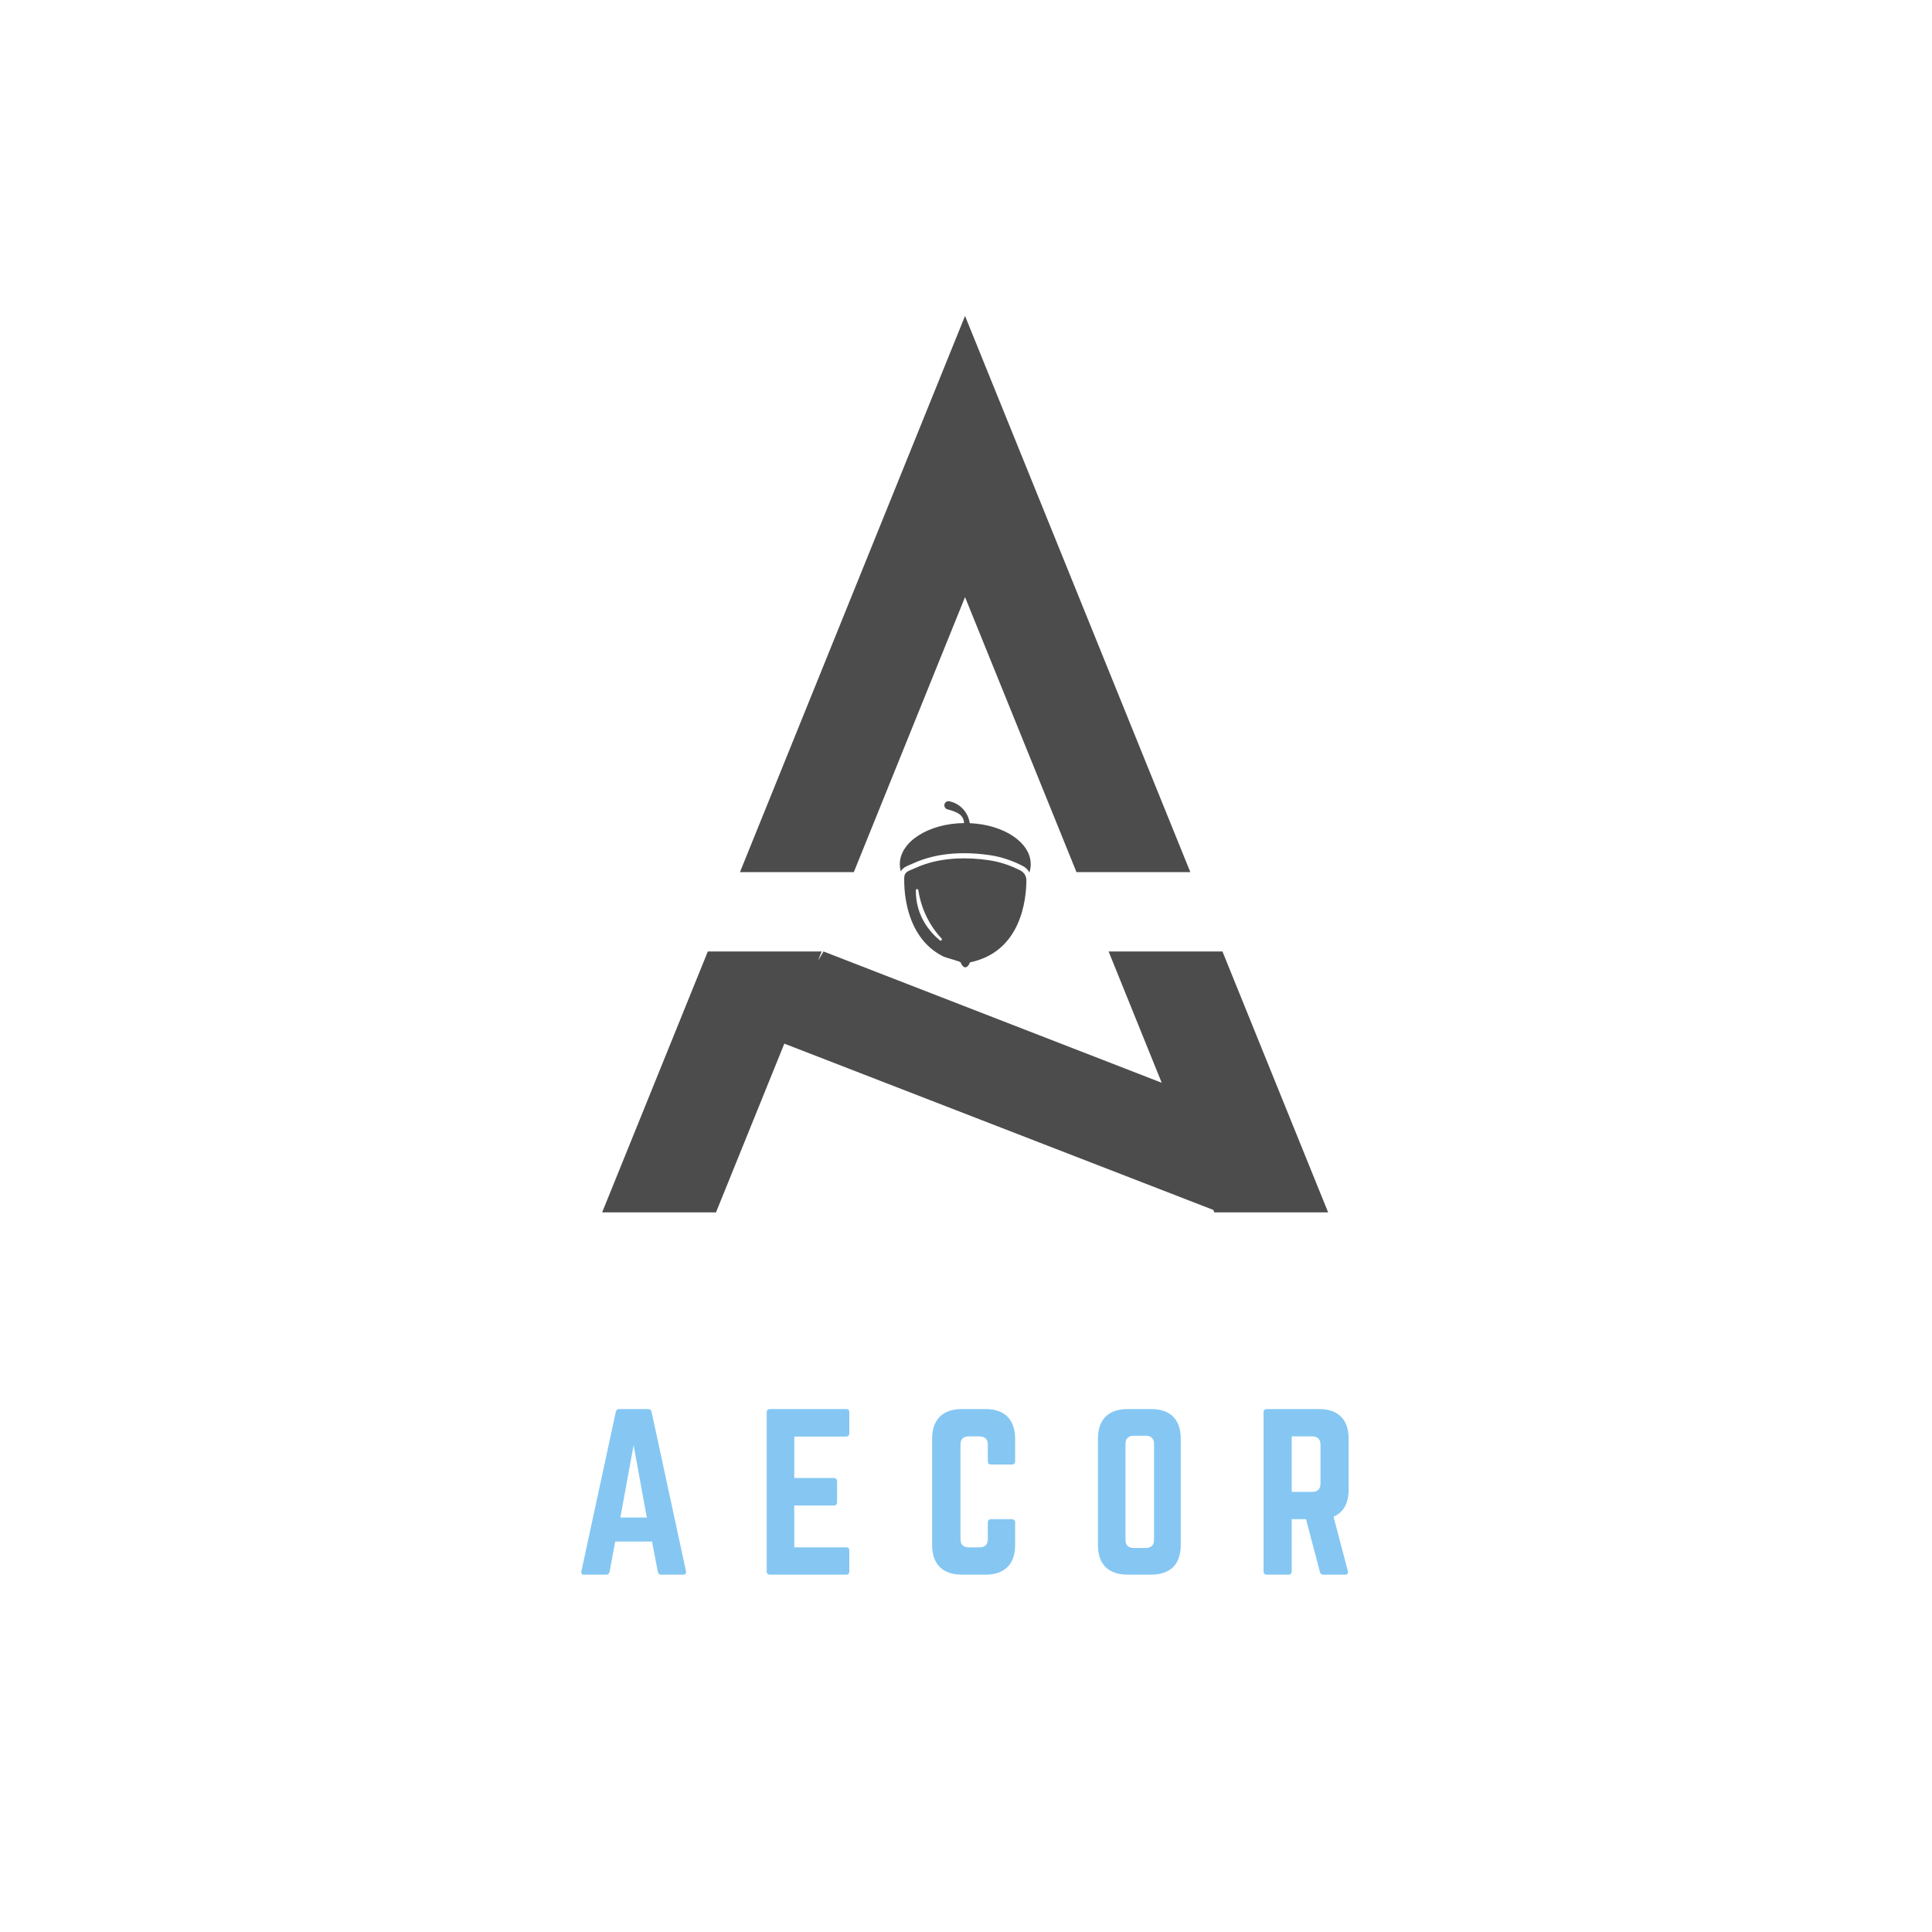 <svg xmlns="http://www.w3.org/2000/svg" xmlns:xlink="http://www.w3.org/1999/xlink" width="500" zoomAndPan="magnify" viewBox="0 0 375 375" height="500" preserveAspectRatio="xMidYMid meet" version="1.0"><defs><g/><clipPath id="86933495f0"><path d="M 143 61.32 L 232 61.32 L 232 170 L 143 170 Z M 143 61.32 " clip-rule="nonzero"/></clipPath><clipPath id="518fb81a13"><path d="M 116.832 184 L 257.832 184 L 257.832 235.32 L 116.832 235.32 Z M 116.832 184 " clip-rule="nonzero"/></clipPath><clipPath id="622519d626"><path d="M 174.656 155.512 L 200.062 155.512 L 200.062 169.395 L 174.656 169.395 Z M 174.656 155.512 " clip-rule="nonzero"/></clipPath><clipPath id="f44304817d"><path d="M 175 166 L 200 166 L 200 187.762 L 175 187.762 Z M 175 166 " clip-rule="nonzero"/></clipPath></defs><rect x="-37.5" width="450" fill="#ffffff" y="-37.5" height="450" fill-opacity="1"/><rect x="-37.5" width="450" fill="#ffffff" y="-37.5" height="450" fill-opacity="1"/><g clip-path="url(#86933495f0)"><path fill="#4c4c4c" d="M 187.312 115.898 L 208.945 169.281 L 231.043 169.281 L 187.312 61.32 L 143.625 169.281 L 165.723 169.281 Z M 187.312 115.898 " fill-opacity="1" fill-rule="nonzero"/></g><g clip-path="url(#518fb81a13)"><path fill="#4c4c4c" d="M 237.277 184.68 L 215.18 184.68 L 225.488 210.164 L 159.844 184.68 L 158.766 186.488 L 159.484 184.68 L 137.387 184.68 L 116.875 235.32 L 138.973 235.32 L 152.238 202.57 L 235.512 234.848 L 235.691 235.32 L 257.789 235.32 Z M 237.277 184.68 " fill-opacity="1" fill-rule="nonzero"/></g><g fill="#85c7f2" fill-opacity="1"><g transform="translate(111.207, 305.643)"><g><path d="M 21.379 0 C 21.859 0 22.02 -0.242 21.941 -0.684 L 15.27 -31.582 C 15.188 -31.984 14.949 -32.148 14.586 -32.148 L 9 -32.148 C 8.641 -32.148 8.398 -31.984 8.316 -31.582 L 1.648 -0.684 C 1.527 -0.242 1.727 0 2.168 0 L 6.469 0 C 6.832 0 7.031 -0.199 7.113 -0.562 L 8.199 -6.43 L 15.352 -6.43 L 16.477 -0.562 C 16.555 -0.199 16.758 0 17.117 0 Z M 14.344 -11.09 L 9.203 -11.09 L 11.773 -25.113 Z M 14.344 -11.09 "/></g></g></g><g fill="#85c7f2" fill-opacity="1"><g transform="translate(146.809, 305.643)"><g><path d="M 18.043 -31.504 C 18.043 -31.906 17.883 -32.148 17.398 -32.148 L 2.613 -32.148 C 2.25 -32.148 2.008 -31.906 2.008 -31.504 L 2.008 -0.645 C 2.008 -0.242 2.25 0 2.613 0 L 17.398 0 C 17.883 0 18.043 -0.242 18.043 -0.645 L 18.043 -4.66 C 18.043 -5.102 17.883 -5.305 17.398 -5.305 L 7.355 -5.305 L 7.355 -13.422 L 15.027 -13.422 C 15.43 -13.422 15.672 -13.664 15.672 -14.105 L 15.672 -18.082 C 15.672 -18.523 15.43 -18.766 15.027 -18.766 L 7.355 -18.766 L 7.355 -26.801 L 17.398 -26.801 C 17.883 -26.801 18.043 -27.082 18.043 -27.484 Z M 18.043 -31.504 "/></g></g></g><g fill="#85c7f2" fill-opacity="1"><g transform="translate(178.916, 305.643)"><g><path d="M 18.121 -26.359 C 18.121 -30.137 16.074 -32.148 12.336 -32.148 L 7.836 -32.148 C 4.059 -32.148 2.008 -30.137 2.008 -26.359 L 2.008 -5.785 C 2.008 -2.008 4.059 0 7.836 0 L 12.336 0 C 16.074 0 18.121 -2.008 18.121 -5.785 L 18.121 -10.125 C 18.121 -10.527 17.883 -10.77 17.48 -10.77 L 13.461 -10.77 C 13.02 -10.77 12.82 -10.527 12.82 -10.125 L 12.82 -6.91 C 12.82 -5.828 12.258 -5.305 11.211 -5.305 L 9.121 -5.305 C 8.078 -5.305 7.516 -5.828 7.516 -6.91 L 7.516 -25.234 C 7.516 -26.281 8.035 -26.844 9.121 -26.844 L 11.211 -26.844 C 12.258 -26.844 12.82 -26.281 12.82 -25.234 L 12.82 -22.02 C 12.82 -21.617 13.02 -21.379 13.461 -21.379 L 17.48 -21.379 C 17.883 -21.379 18.121 -21.617 18.121 -22.02 Z M 18.121 -26.359 "/></g></g></g><g fill="#85c7f2" fill-opacity="1"><g transform="translate(211.102, 305.643)"><g><path d="M 2.008 -5.785 C 2.008 -2.008 4.02 0 7.797 0 L 12.297 0 C 16.074 0 18.082 -2.008 18.082 -5.785 L 18.082 -26.359 C 18.082 -30.137 16.074 -32.148 12.297 -32.148 L 7.797 -32.148 C 4.02 -32.148 2.008 -30.137 2.008 -26.359 Z M 8.961 -5.184 C 7.918 -5.184 7.355 -5.707 7.355 -6.789 L 7.355 -25.355 C 7.355 -26.398 7.918 -26.965 8.961 -26.965 L 11.293 -26.965 C 12.336 -26.965 12.898 -26.398 12.898 -25.355 L 12.898 -6.789 C 12.898 -5.707 12.336 -5.184 11.293 -5.184 Z M 8.961 -5.184 "/></g></g></g><g fill="#85c7f2" fill-opacity="1"><g transform="translate(243.249, 305.643)"><g><path d="M 18.523 -26.359 C 18.523 -30.137 16.516 -32.148 12.738 -32.148 L 2.652 -32.148 C 2.25 -32.148 2.008 -31.906 2.008 -31.504 L 2.008 -0.645 C 2.008 -0.242 2.25 0 2.652 0 L 6.832 0 C 7.234 0 7.473 -0.242 7.473 -0.645 L 7.473 -10.77 L 10.246 -10.77 L 12.938 -0.562 C 13.02 -0.199 13.219 0 13.621 0 L 17.801 0 C 18.242 0 18.484 -0.242 18.363 -0.723 L 15.59 -11.25 C 17.52 -12.094 18.523 -13.863 18.523 -16.555 Z M 7.473 -16.074 L 7.473 -26.844 L 11.453 -26.844 C 12.496 -26.844 13.059 -26.281 13.059 -25.234 L 13.059 -17.68 C 13.059 -16.637 12.496 -16.074 11.453 -16.074 Z M 7.473 -16.074 "/></g></g></g><g clip-path="url(#622519d626)"><path fill="#4c4c4c" d="M 200.062 167.742 C 200.062 168.289 199.977 168.824 199.809 169.34 C 199.52 168.809 199.078 168.371 198.52 168.086 C 196.453 167.016 194.301 166.309 192.129 165.984 C 190.438 165.734 188.758 165.605 187.133 165.605 C 184.23 165.605 181.562 166.012 179.195 166.809 C 178.484 167.047 177.766 167.332 177.066 167.66 C 176.895 167.738 176.727 167.805 176.562 167.875 C 175.984 168.109 175.258 168.406 174.848 169.125 C 174.723 168.676 174.656 168.215 174.656 167.742 C 174.656 163.379 180.23 159.828 187.148 159.758 C 186.961 158.262 186.145 157.688 183.887 157.09 C 183.535 156.996 183.289 156.672 183.297 156.301 C 183.305 155.801 183.75 155.434 184.23 155.523 C 186.305 155.922 187.922 157.633 188.223 159.777 C 194.836 160.055 200.062 163.516 200.062 167.742 " fill-opacity="1" fill-rule="nonzero"/></g><g clip-path="url(#f44304817d)"><path fill="#4c4c4c" d="M 178.246 172.781 C 178.609 175.223 179.684 178.84 182.754 182.168 C 182.961 182.391 182.656 182.723 182.422 182.527 C 180.332 180.781 177.727 177.641 177.766 172.816 C 177.766 172.512 178.203 172.477 178.246 172.781 Z M 198.078 168.973 C 196.164 167.988 194.113 167.289 191.984 166.973 C 187.918 166.367 183.438 166.43 179.504 167.754 C 178.812 167.988 178.133 168.258 177.469 168.566 C 176.383 169.07 175.527 169.148 175.504 170.449 C 175.504 170.504 175.504 170.559 175.504 170.613 C 175.496 171.316 175.527 172.02 175.582 172.719 C 175.773 175.012 176.277 177.305 177.23 179.398 C 178.016 181.133 179.125 182.719 180.555 183.965 C 181.348 184.656 182.234 185.234 183.176 185.691 C 183.57 185.887 186.387 186.598 186.457 186.797 C 186.457 186.797 186.754 187.656 187.285 187.75 L 187.285 187.758 C 187.312 187.762 187.336 187.762 187.359 187.758 C 187.387 187.762 187.41 187.762 187.438 187.758 L 187.438 187.75 C 187.965 187.656 188.266 186.797 188.266 186.797 C 198.258 184.723 199.203 174.508 199.219 170.871 C 199.219 170.789 199.215 170.711 199.207 170.633 C 199.129 169.926 198.711 169.301 198.078 168.973 " fill-opacity="1" fill-rule="nonzero"/></g></svg>